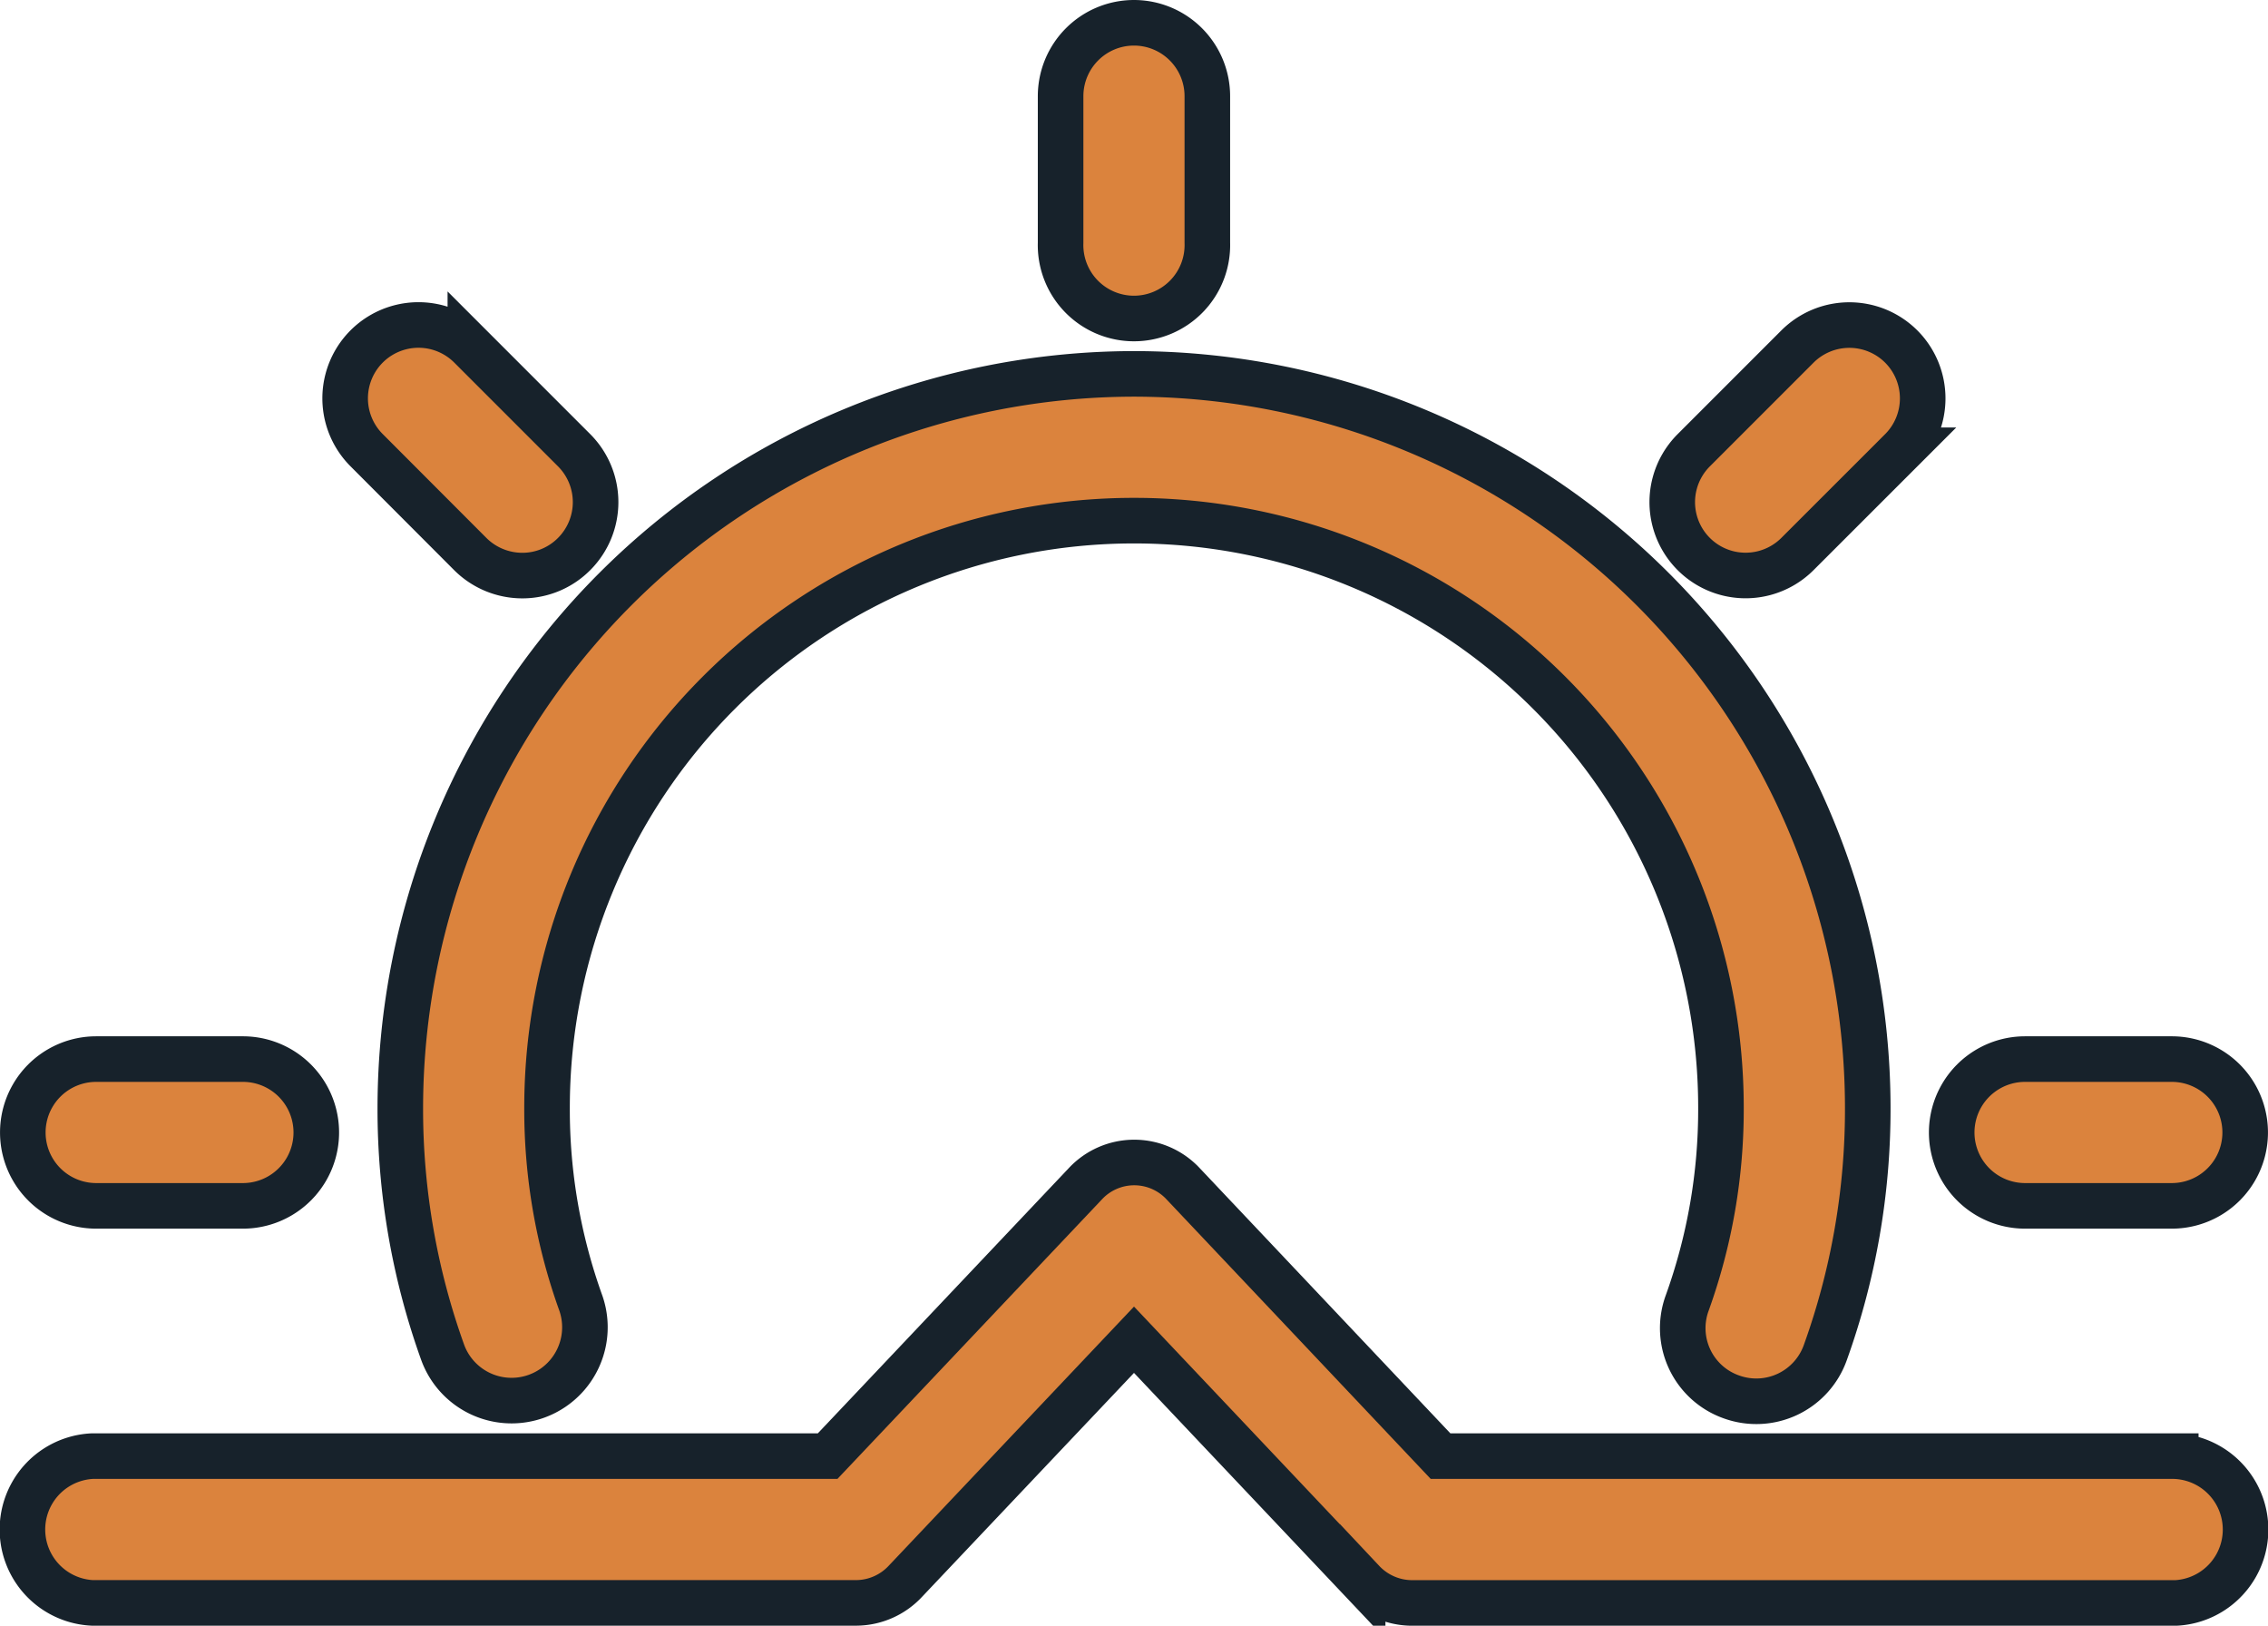 <svg xmlns="http://www.w3.org/2000/svg" width="37.326" height="26.75" viewBox="0 0 37.326 26.75">
  <g id="sunrise" transform="translate(0.375 -63.625)">
    <g id="Group_5" data-name="Group 5" transform="translate(0 82.754)">
      <g id="Group_4" data-name="Group 4">
        <path id="Path_3" data-name="Path 3" d="M35.433,356.823h-12.1L19.1,352.345a1.1,1.1,0,0,0-1.616,0l-4.238,4.478H1.143a1.209,1.209,0,0,0,0,2.415H13.716a1.114,1.114,0,0,0,.809-.355l3.763-3.975,3.763,3.978a1.12,1.12,0,0,0,.809.353H35.433a1.209,1.209,0,0,0,0-2.415Z" transform="translate(0 -351.992)" fill="#DB833D" stroke="#17222b" stroke-width="0.75"/>
      </g>
    </g>
    <g id="Group_7" data-name="Group 7" transform="translate(6.213 69.777)">
      <g id="Group_6" data-name="Group 6">
        <path id="Path_4" data-name="Path 4" d="M108.075,160A12.089,12.089,0,0,0,96,172.075a11.827,11.827,0,0,0,.7,4.033,1.207,1.207,0,0,0,2.27-.821,9.388,9.388,0,0,1-.555-3.212,9.66,9.66,0,1,1,19.32,0,9.388,9.388,0,0,1-.555,3.212,1.2,1.2,0,0,0,.725,1.546,1.205,1.205,0,0,0,1.546-.725,11.826,11.826,0,0,0,.7-4.033A12.089,12.089,0,0,0,108.075,160Z" transform="translate(-96 -160)" fill="#DB833D" stroke="#17222b" stroke-width="0.75"/>
      </g>
    </g>
    <g id="Group_9" data-name="Group 9" transform="translate(17.08 64)">
      <g id="Group_8" data-name="Group 8">
        <path id="Path_5" data-name="Path 5" d="M241.208,64A1.208,1.208,0,0,0,240,65.208v2.415a1.208,1.208,0,1,0,2.415,0V65.208A1.208,1.208,0,0,0,241.208,64Z" transform="translate(-240 -64)" fill="#DB833D" stroke="#17222b" stroke-width="0.75"/>
      </g>
    </g>
    <g id="Group_11" data-name="Group 11" transform="translate(0 81.052)">
      <g id="Group_10" data-name="Group 10">
        <path id="Path_6" data-name="Path 6" d="M3.623,304H1.208a1.207,1.207,0,1,0,0,2.415H3.623a1.207,1.207,0,1,0,0-2.415Z" transform="translate(0 -304)" fill="#DB833D" stroke="#17222b" stroke-width="0.75"/>
      </g>
    </g>
    <g id="Group_13" data-name="Group 13" transform="translate(31.746 81.052)">
      <g id="Group_12" data-name="Group 12">
        <path id="Path_7" data-name="Path 7" d="M451.622,304h-2.415a1.207,1.207,0,1,0,0,2.415h2.415a1.207,1.207,0,1,0,0-2.415Z" transform="translate(-448 -304)" fill="#DB833D" stroke="#17222b" stroke-width="0.75"/>
      </g>
    </g>
    <g id="Group_15" data-name="Group 15" transform="translate(5.305 68.972)">
      <g id="Group_14" data-name="Group 14">
        <path id="Path_8" data-name="Path 8" d="M74.064,136.357l-1.707-1.707a1.207,1.207,0,0,0-1.707,1.707l1.707,1.71a1.213,1.213,0,0,0,.855.353,1.2,1.2,0,0,0,.853-.355A1.208,1.208,0,0,0,74.064,136.357Z" transform="translate(-70.296 -134.296)" fill="#DB833D" stroke="#17222b" stroke-width="0.75"/>
      </g>
    </g>
    <g id="Group_17" data-name="Group 17" transform="translate(27.147 68.974)">
      <g id="Group_16" data-name="Group 16">
        <path id="Path_9" data-name="Path 9" d="M390.832,134.681a1.209,1.209,0,0,0-1.708,0l-1.707,1.707a1.207,1.207,0,0,0,1.707,1.707l1.708-1.707A1.208,1.208,0,0,0,390.832,134.681Z" transform="translate(-387.064 -134.328)" fill="#DB833D" stroke="#17222b" stroke-width="0.75"/>
      </g>
    </g>
  </g>
</svg>
